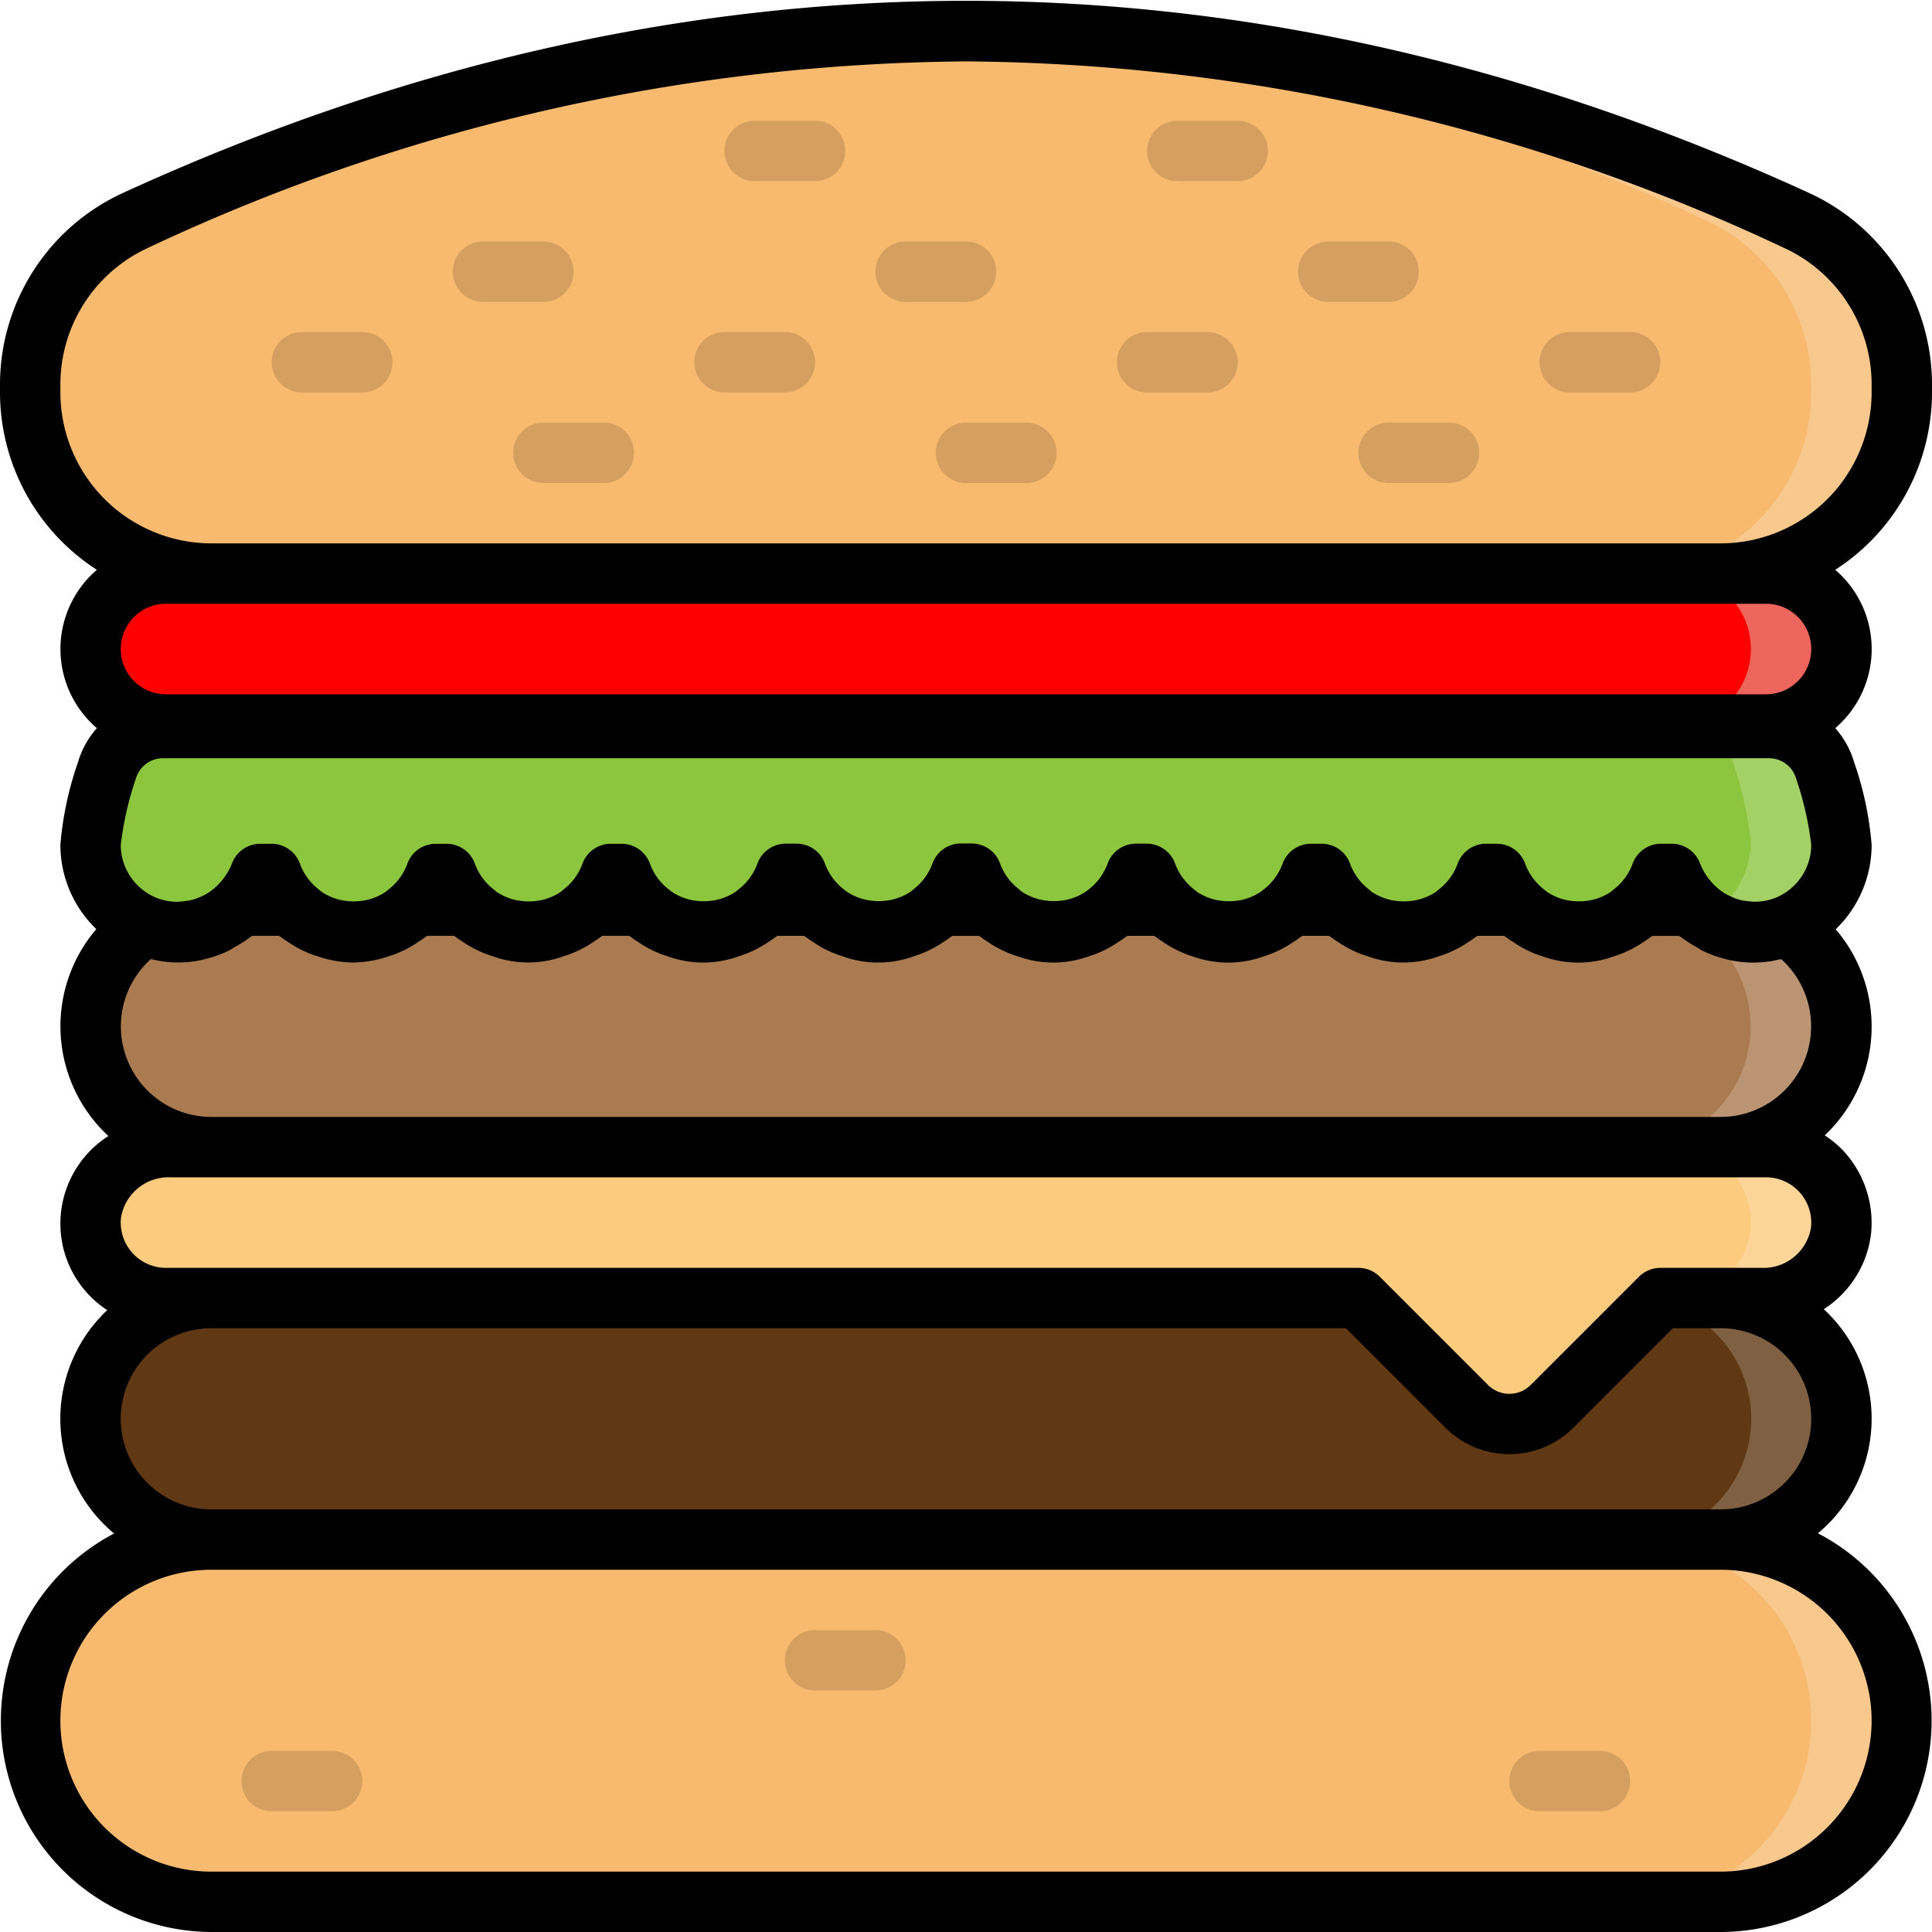 <svg xmlns="http://www.w3.org/2000/svg" viewBox="0 0 64 64"><g data-name="Layer 25"><rect width="62" height="12" x="1" y="51" fill="#f7ba6f" rx="6"/><path fill="#f8c88c" d="M57,51H54a6,6,0,0,1,0,12h3a6,6,0,0,0,0-12Z"/><path fill="#f7ba6f" d="M7,19H57a6,6,0,0,0,6-6v-.245a5.978,5.978,0,0,0-3.458-5.44Q32-5.315,4.458,7.315A5.978,5.978,0,0,0,1,12.755V13A6,6,0,0,0,7,19Z"/><path fill="#f8c88c" d="M59.542,7.315A65.131,65.131,0,0,0,30.5,1.043,66.007,66.007,0,0,1,56.542,7.315,5.978,5.978,0,0,1,60,12.755V13a6,6,0,0,1-6,6h3a6,6,0,0,0,6-6v-.245A5.978,5.978,0,0,0,59.542,7.315Z"/><path fill="#8cc63f" d="M58.6,24.117H5.4a1.933,1.933,0,0,0-1.859,1.4A13.155,13.155,0,0,0,3,27.983a2.893,2.893,0,0,0,5.622.967h.356a2.883,2.883,0,0,0,5.444,0h.356a2.883,2.883,0,0,0,5.444,0h.356a2.883,2.883,0,0,0,5.444,0h.356a2.883,2.883,0,0,0,5.444,0h.356a2.883,2.883,0,0,0,5.444,0h.356a2.883,2.883,0,0,0,5.444,0h.356a2.883,2.883,0,0,0,5.444,0h.356a2.883,2.883,0,0,0,5.444,0h.356A2.893,2.893,0,0,0,61,27.983a13.155,13.155,0,0,0-.543-2.465A1.933,1.933,0,0,0,58.6,24.117Z"/><path fill="#a3d165" d="M60.457,25.4A1.933,1.933,0,0,0,58.6,24h-3a1.933,1.933,0,0,1,1.859,1.4A13.138,13.138,0,0,1,58,27.867a2.889,2.889,0,0,1-1.4,2.469,2.843,2.843,0,0,0,1.5.431,2.9,2.9,0,0,0,2.9-2.9A13.138,13.138,0,0,0,60.457,25.4Z"/><path fill="#aa7b50" d="M59.2,30.664A2.864,2.864,0,0,1,56.034,30H54.366a2.858,2.858,0,0,1-4.132,0H48.566a2.858,2.858,0,0,1-4.132,0H42.766a2.858,2.858,0,0,1-4.132,0H36.966a2.858,2.858,0,0,1-4.132,0H31.166a2.858,2.858,0,0,1-4.132,0H25.366a2.858,2.858,0,0,1-4.132,0H19.566a2.858,2.858,0,0,1-4.132,0H13.766a2.858,2.858,0,0,1-4.132,0H7.966a2.864,2.864,0,0,1-3.167.664A4,4,0,0,0,7,38H57a4,4,0,0,0,2.2-7.336Z"/><path fill="#bb9573" d="M59.2,30.664A2.864,2.864,0,0,1,56.034,30H54.366a2.869,2.869,0,0,1-.666.5,2.817,2.817,0,0,0,1.4.383,2.883,2.883,0,0,0,1.1-.219A4,4,0,0,1,54,38h3a4,4,0,0,0,2.2-7.336Z"/><rect width="58" height="5" x="3" y="19" fill="red" rx="2.5"/><path fill="#ee655d" d="M58.5,19h-3a2.5,2.5,0,0,1,0,5h3a2.5,2.5,0,0,0,0-5Z"/><path fill="#fccb7e" d="M58.5,38H5.643a2.6,2.6,0,0,0-2.63,2.242A2.5,2.5,0,0,0,5.5,43H45l3.586,3.586a2,2,0,0,0,2.828,0L55,43h3.357a2.6,2.6,0,0,0,2.63-2.242A2.5,2.5,0,0,0,58.5,38Z"/><path fill="#fdd598" d="M60.99,40.76A2.6,2.6,0,0,1,58.36,43h-3a2.6,2.6,0,0,0,2.63-2.24A2.5,2.5,0,0,0,55.5,38h3A2.5,2.5,0,0,1,60.99,40.76Z"/><path fill="#603813" d="M57,43H55l-3.586,3.586a2,2,0,0,1-2.828,0L45,43H7a4,4,0,0,0,0,8H57a4,4,0,0,0,0-8Z"/><path fill="#806042" d="M61,47a4,4,0,0,1-4,4H54a4,4,0,0,0,.9-7.9L55,43h2A4,4,0,0,1,61,47Z"/><path d="M64,13v-.245a6.986,6.986,0,0,0-4.041-6.349C41.406-2.1,22.593-2.1,4.041,6.406A6.986,6.986,0,0,0,0,12.755V13a6.994,6.994,0,0,0,3.209,5.876,3.453,3.453,0,0,0,0,5.245,2.914,2.914,0,0,0-.623,1.121A11.045,11.045,0,0,0,2,27.983a3.88,3.88,0,0,0,1.19,2.795,4.955,4.955,0,0,0,.4,6.854,3.447,3.447,0,0,0-1.567,2.511A3.422,3.422,0,0,0,3.552,43.4a4.946,4.946,0,0,0,.227,7.4A7,7,0,0,0,7,64H57a7,7,0,0,0,3.221-13.208,4.942,4.942,0,0,0,.194-7.424,3.454,3.454,0,0,0,1.567-2.511,3.514,3.514,0,0,0-.886-2.7,3.475,3.475,0,0,0-.648-.547,4.96,4.96,0,0,0,.362-6.827A3.88,3.88,0,0,0,62,27.983a11.033,11.033,0,0,0-.582-2.74,2.911,2.911,0,0,0-.623-1.122,3.453,3.453,0,0,0,0-5.245A6.994,6.994,0,0,0,64,13ZM2,13v-.245A4.98,4.98,0,0,1,4.875,8.224,64.63,64.63,0,0,1,32,2.034a64.63,64.63,0,0,1,27.125,6.19A4.98,4.98,0,0,1,62,12.755V13a5.006,5.006,0,0,1-5,5H7A5.006,5.006,0,0,1,2,13ZM58.822,29.739h0a1.837,1.837,0,0,1-.5.122l-.093.009a1.817,1.817,0,0,1-.338-.02,1.466,1.466,0,0,1-.548-.15,1.807,1.807,0,0,1-.215-.109,2.094,2.094,0,0,1-.807-.976,1,1,0,0,0-.943-.665h-.355a1,1,0,0,0-.942.665,1.9,1.9,0,0,1-.609.837,1.669,1.669,0,0,1-.133.106,1.884,1.884,0,0,1-.35.177,1.789,1.789,0,0,1-.285.084c-.035.008-.072.011-.108.017a1.958,1.958,0,0,1-.592,0c-.035-.006-.07-.009-.1-.016a1.94,1.94,0,0,1-.288-.085,1.872,1.872,0,0,1-.346-.175c-.048-.031-.09-.071-.134-.106a1.894,1.894,0,0,1-.611-.839,1,1,0,0,0-.942-.665h-.356a1,1,0,0,0-.942.665,1.9,1.9,0,0,1-.611.839c-.041.033-.078.071-.12.1a1.9,1.9,0,0,1-.363.183,1.847,1.847,0,0,1-.281.083c-.038.008-.077.012-.115.018a1.944,1.944,0,0,1-.58,0c-.038-.006-.077-.01-.115-.018a1.847,1.847,0,0,1-.281-.083,1.9,1.9,0,0,1-.363-.183c-.042-.028-.079-.066-.12-.1a1.9,1.9,0,0,1-.611-.839,1,1,0,0,0-.942-.665h-.356a1,1,0,0,0-.942.665,1.9,1.9,0,0,1-.611.84c-.044.034-.084.073-.129.1a1.928,1.928,0,0,1-.639.262c-.034.007-.069.01-.1.016a1.958,1.958,0,0,1-.592,0c-.036-.006-.072-.009-.108-.017a1.789,1.789,0,0,1-.285-.084,1.932,1.932,0,0,1-.346-.174c-.049-.032-.092-.073-.138-.11a1.9,1.9,0,0,1-.608-.836,1,1,0,0,0-.942-.665h-.355a1,1,0,0,0-.943.665,1.9,1.9,0,0,1-.608.837,1.642,1.642,0,0,1-.132.1,1.919,1.919,0,0,1-.353.179,1.859,1.859,0,0,1-.282.083c-.038.009-.077.012-.115.018a1.944,1.944,0,0,1-.58,0c-.038-.006-.077-.01-.115-.018a1.814,1.814,0,0,1-.281-.083,1.9,1.9,0,0,1-.363-.183c-.043-.028-.079-.066-.12-.1a1.9,1.9,0,0,1-.611-.839,1,1,0,0,0-.942-.665h-.356a1,1,0,0,0-.942.665,1.9,1.9,0,0,1-.611.839c-.041.033-.077.071-.12.1a1.9,1.9,0,0,1-.363.183,1.814,1.814,0,0,1-.281.083c-.038.008-.077.012-.115.018a1.944,1.944,0,0,1-.58,0c-.038-.006-.077-.009-.115-.018a1.859,1.859,0,0,1-.282-.083,1.919,1.919,0,0,1-.353-.179,1.642,1.642,0,0,1-.132-.1,1.9,1.9,0,0,1-.608-.837,1,1,0,0,0-.943-.665h-.355a1,1,0,0,0-.942.665,1.9,1.9,0,0,1-.609.837,1.471,1.471,0,0,1-.133.106,1.884,1.884,0,0,1-.35.177,1.789,1.789,0,0,1-.285.084c-.035.008-.072.011-.108.017a1.958,1.958,0,0,1-.592,0c-.035-.006-.07-.009-.1-.016a1.94,1.94,0,0,1-.288-.085,1.876,1.876,0,0,1-.349-.177c-.046-.03-.087-.069-.131-.1a1.894,1.894,0,0,1-.611-.839,1,1,0,0,0-.942-.665h-.356a1,1,0,0,0-.942.665,1.9,1.9,0,0,1-.611.839c-.041.033-.078.071-.12.1a1.9,1.9,0,0,1-.363.183,1.847,1.847,0,0,1-.281.083c-.038.008-.077.012-.115.018a1.944,1.944,0,0,1-.58,0c-.038-.006-.077-.01-.115-.018a1.847,1.847,0,0,1-.281-.083,1.9,1.9,0,0,1-.363-.183c-.042-.028-.079-.066-.12-.1a1.9,1.9,0,0,1-.611-.839,1,1,0,0,0-.942-.665h-.356a1,1,0,0,0-.942.665,1.894,1.894,0,0,1-.611.839c-.044.035-.086.075-.134.106a1.872,1.872,0,0,1-.346.175,1.94,1.94,0,0,1-.288.085c-.034.007-.069.01-.1.016a1.958,1.958,0,0,1-.592,0c-.036-.006-.073-.009-.108-.017a1.789,1.789,0,0,1-.285-.084,1.884,1.884,0,0,1-.35-.177,1.669,1.669,0,0,1-.133-.106,1.9,1.9,0,0,1-.609-.837,1,1,0,0,0-.942-.665H8.623a1,1,0,0,0-.943.665,2.1,2.1,0,0,1-.808.977,1.864,1.864,0,0,1-.214.108,1.869,1.869,0,0,1-.3.11,1.861,1.861,0,0,1-.25.04,1.817,1.817,0,0,1-.338.02c-.031,0-.062-.005-.092-.009a1.844,1.844,0,0,1-.5-.122h0A1.9,1.9,0,0,1,4,27.983a10.816,10.816,0,0,1,.5-2.19.937.937,0,0,1,.9-.676H58.6a.937.937,0,0,1,.9.677A10.8,10.8,0,0,1,60,27.983,1.9,1.9,0,0,1,58.822,29.739ZM62,57a5.006,5.006,0,0,1-5,5H7A5,5,0,0,1,7,52H57A5.006,5.006,0,0,1,62,57ZM7,50a3,3,0,0,1,0-6H44.586l3.293,3.293a3,3,0,0,0,4.242,0L55.414,44H57a3,3,0,0,1,0,6ZM58.5,39a1.5,1.5,0,0,1,1.492,1.658A1.594,1.594,0,0,1,58.357,42H55a1,1,0,0,0-.707.293l-3.586,3.586a1,1,0,0,1-1.414,0l-3.586-3.586A1,1,0,0,0,45,42H5.5a1.5,1.5,0,0,1-1.492-1.659A1.594,1.594,0,0,1,5.643,39H58.5Zm.508-7.225A3,3,0,0,1,57,37H7a3,3,0,0,1-2.008-5.225c.017,0,.034,0,.05.006a3.685,3.685,0,0,0,1.722,0c.01,0,.019-.007.029-.01a3.852,3.852,0,0,0,.77-.273c.075-.036.143-.086.216-.127a4.024,4.024,0,0,0,.508-.326c.021-.018.048-.027.069-.045h.888c.026.021.055.035.082.055.084.066.175.122.264.18a3.79,3.79,0,0,0,.336.2,3.842,3.842,0,0,0,.4.179c.054.02.109.037.165.055a3.809,3.809,0,0,0,1.205.216,3.81,3.81,0,0,0,1.206-.216c.055-.017.109-.035.163-.055a3.969,3.969,0,0,0,.406-.179,3.774,3.774,0,0,0,.335-.2c.089-.058.18-.113.264-.179.026-.021.056-.035.082-.056h.888c.026.021.056.036.082.056.084.065.173.12.261.178a3.659,3.659,0,0,0,.341.2,4.065,4.065,0,0,0,.4.177c.057.021.114.039.172.057a3.462,3.462,0,0,0,2.4,0c.058-.018.115-.036.172-.057a4.065,4.065,0,0,0,.4-.177,3.659,3.659,0,0,0,.341-.2c.088-.058.177-.113.261-.178.026-.02.056-.035.082-.056h.888c.026.021.056.035.082.056.084.065.174.12.263.179a3.807,3.807,0,0,0,.337.2,3.919,3.919,0,0,0,.4.179c.056.02.111.038.167.055a3.469,3.469,0,0,0,2.41,0c.055-.018.109-.035.163-.055a3.669,3.669,0,0,0,.74-.376c.09-.059.181-.115.265-.181.027-.02.056-.034.082-.055h.888c.025.021.055.035.08.055.085.066.176.122.266.18a3.587,3.587,0,0,0,.337.2,3.781,3.781,0,0,0,.4.177c.056.021.113.039.17.057a3.465,3.465,0,0,0,2.4,0c.058-.018.115-.036.172-.057a3.962,3.962,0,0,0,.4-.177,3.533,3.533,0,0,0,.341-.2c.088-.058.177-.113.261-.178.026-.02.056-.035.082-.056h.888c.026.021.056.036.082.056.084.065.173.12.261.178a3.533,3.533,0,0,0,.341.2,4.065,4.065,0,0,0,.4.177c.057.021.114.039.172.057a3.462,3.462,0,0,0,2.4,0c.058-.018.115-.036.171-.057a4,4,0,0,0,.4-.177,3.587,3.587,0,0,0,.337-.2c.09-.058.181-.114.266-.18.025-.02.055-.034.08-.055h.888c.026.021.055.035.082.055.084.066.175.122.264.18a3.79,3.79,0,0,0,.336.2,3.842,3.842,0,0,0,.4.179c.054.02.109.037.165.055a3.472,3.472,0,0,0,2.411,0c.055-.017.109-.035.163-.055a3.969,3.969,0,0,0,.406-.179,3.774,3.774,0,0,0,.335-.2c.089-.058.18-.113.264-.179.026-.021.056-.035.082-.056h.888c.026.021.056.036.082.056.084.065.173.12.261.178a3.659,3.659,0,0,0,.341.2,4.065,4.065,0,0,0,.4.177c.057.021.114.039.172.057a3.462,3.462,0,0,0,2.4,0c.058-.018.115-.036.172-.057a4.065,4.065,0,0,0,.4-.177,3.659,3.659,0,0,0,.341-.2c.088-.058.177-.113.261-.178.026-.02.056-.035.082-.056h.888c.026.021.056.035.082.056.084.065.174.12.263.179a3.807,3.807,0,0,0,.337.2,3.919,3.919,0,0,0,.4.179c.056.02.111.038.167.055a3.469,3.469,0,0,0,2.41,0c.055-.018.109-.035.163-.055a3.669,3.669,0,0,0,.74-.376c.09-.059.181-.115.265-.181.027-.02.056-.034.082-.055h.888c.021.018.048.028.07.045a3.925,3.925,0,0,0,.5.323c.076.042.145.094.223.131a3.855,3.855,0,0,0,.76.269c.013,0,.025.01.038.013a3.685,3.685,0,0,0,1.722,0C58.974,31.778,58.991,31.779,59.008,31.775ZM58.5,20a1.5,1.5,0,0,1,0,3H5.5a1.5,1.5,0,0,1,0-3h53Z"/><path fill="#d49f5f" d="M18 10H16a1 1 0 0 1 0-2h2a1 1 0 0 1 0 2zM20 16H18a1 1 0 0 1 0-2h2a1 1 0 0 1 0 2zM12 13H10a1 1 0 0 1 0-2h2a1 1 0 0 1 0 2zM32 10H30a1 1 0 0 1 0-2h2a1 1 0 0 1 0 2zM34 16H32a1 1 0 0 1 0-2h2a1 1 0 0 1 0 2zM26 13H24a1 1 0 0 1 0-2h2a1 1 0 0 1 0 2zM46 10H44a1 1 0 0 1 0-2h2a1 1 0 0 1 0 2zM48 16H46a1 1 0 0 1 0-2h2a1 1 0 0 1 0 2zM40 13H38a1 1 0 0 1 0-2h2a1 1 0 0 1 0 2zM27 6H25a1 1 0 0 1 0-2h2a1 1 0 0 1 0 2zM41 6H39a1 1 0 0 1 0-2h2a1 1 0 0 1 0 2zM54 13H52a1 1 0 0 1 0-2h2a1 1 0 0 1 0 2zM11 60H9a1 1 0 0 1 0-2h2a1 1 0 0 1 0 2zM29 56H27a1 1 0 0 1 0-2h2a1 1 0 0 1 0 2zM53 60H51a1 1 0 0 1 0-2h2a1 1 0 0 1 0 2z"/></g></svg>